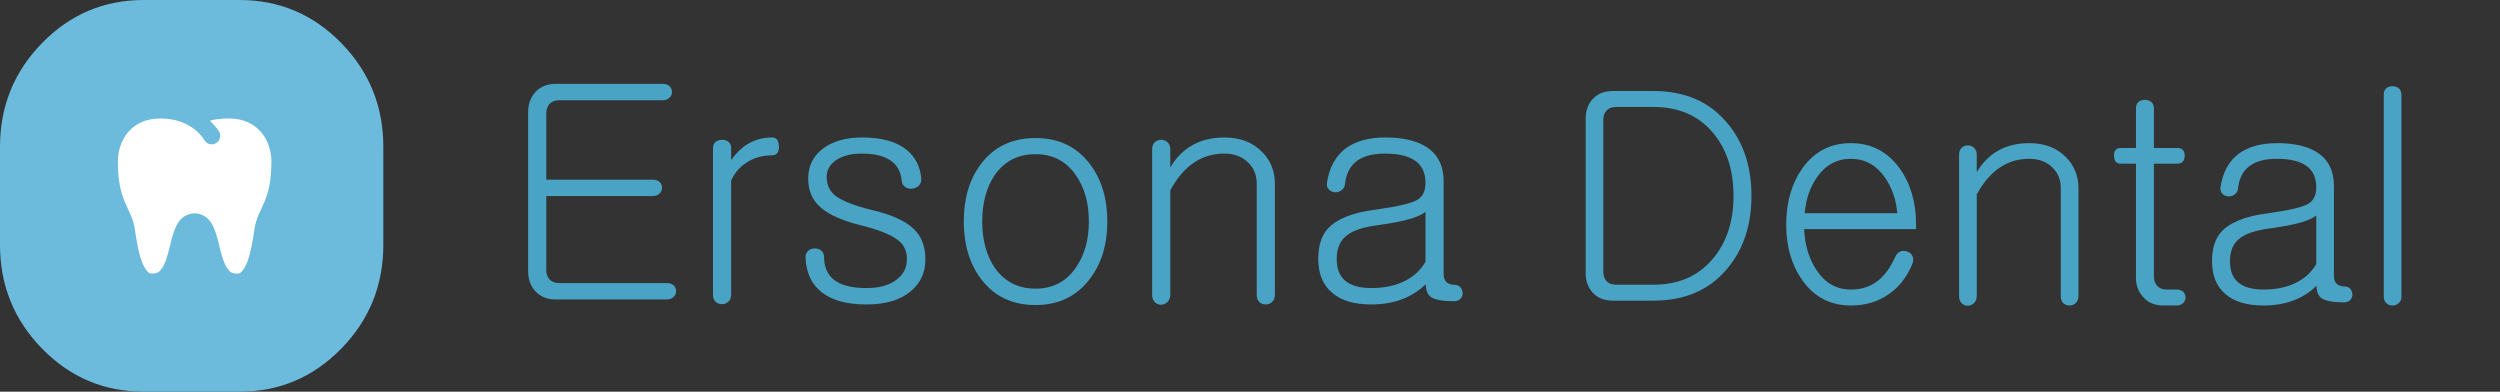 <?xml version="1.0" encoding="utf-8"?>
<svg width="300" height="47" viewBox="0 0 300 47" fill="none" xmlns="http://www.w3.org/2000/svg">
  <rect x="0" y="0" width="300" height="47" fill="#333333" stroke="none"/>
  <g>
    <g transform="translate(0 0)">
      <path d="M28.964 0C33.383 0 36.964 3.581 36.964 8L36.964 29.768C36.964 34.187 33.383 37.768 28.964 37.768L8 37.768C3.581 37.768 0 34.187 0 29.768L0 8C0 3.581 3.581 0 8 0L28.964 0Z" fill="#6CBBDC" transform="matrix(1 0 0 1 4.252 4.74)" />
      <path d="M28.75 4.5748e-09C33.514 -5.12215e-05 37.58 1.721 40.948 5.162C44.316 8.603 46 12.757 46 17.625L46 29.375C46 34.243 44.316 38.397 40.948 41.838C37.58 45.279 33.514 47 28.75 47L17.25 47C12.486 47 8.42 45.279 5.052 41.838C1.684 38.397 3.038e-13 34.243 3.038e-13 29.375L3.038e-13 17.625C3.038e-13 12.757 1.684 8.603 5.052 5.162C8.42 1.721 12.486 4.5748e-09 17.25 4.5748e-09L28.75 4.5748e-09L28.75 4.5748e-09ZM28.75 8.393L17.25 8.393C14.755 8.393 12.625 9.294 10.861 11.097C9.096 12.899 8.214 15.075 8.214 17.625L8.214 29.375C8.214 31.925 9.096 34.101 10.861 35.904C12.625 37.706 14.754 38.607 17.25 38.607L28.75 38.607C31.246 38.607 33.375 37.706 35.14 35.904C36.904 34.101 37.786 31.925 37.786 29.375L37.786 17.625C37.786 15.075 36.904 12.899 35.14 11.097C33.375 9.294 31.246 8.393 28.75 8.393L28.75 8.393Z" fill="#6CBBDC" fill-rule="evenodd" />
      <path d="M5.118 0C8.992 0 10.374 2.587 10.374 2.587C10.657 3.081 11.284 3.249 11.773 2.962C12.262 2.676 12.429 2.043 12.145 1.549C12.145 1.549 11.774 0.962 11.039 0.265C11.566 0.122 12.296 0 13.306 0C15.098 0 16.311 0.641 17.147 1.591C17.983 2.541 18.424 3.849 18.424 5.17C18.424 7.601 18.035 8.924 17.601 9.986C17.166 11.048 16.584 11.936 16.387 13.292C16.21 14.51 15.971 16.01 15.571 17.1C15.371 17.646 15.128 18.077 14.91 18.314C14.691 18.551 14.566 18.611 14.33 18.611C13.666 18.611 13.426 18.416 13.102 17.934C12.779 17.453 12.516 16.647 12.293 15.77C12.07 14.892 11.888 13.959 11.517 13.118C11.332 12.697 11.094 12.284 10.711 11.943C10.377 11.645 9.911 11.442 9.424 11.393C9.354 11.379 9.283 11.373 9.212 11.373C9.14 11.372 9.069 11.379 8.998 11.393C8.512 11.443 8.047 11.645 7.713 11.943C7.33 12.284 7.092 12.697 6.907 13.118C6.536 13.959 6.354 14.892 6.131 15.77C5.909 16.647 5.645 17.453 5.322 17.934C4.998 18.416 4.758 18.611 4.094 18.611C3.858 18.611 3.733 18.551 3.515 18.314C3.296 18.077 3.053 17.646 2.853 17.1C2.453 16.01 2.215 14.51 2.037 13.292C2.037 13.292 2.037 13.29 2.037 13.29C1.84 11.935 1.258 11.048 0.824 9.986C0.389 8.924 0 7.601 0 5.17C0 3.849 0.441 2.541 1.277 1.591C2.113 0.641 3.327 0 5.118 0Z" fill="#FFFFFF" transform="matrix(1 0 0 1 14.143 14.219)" />
    </g>
    <path d="M19.547 5.062L6.715 5.062Q5.098 5.062 4.184 6.117Q3.375 7.066 3.375 8.473L3.375 27.562Q3.375 28.934 4.184 29.883Q5.098 30.938 6.715 30.938L20.004 30.938Q20.531 30.938 20.848 30.621Q21.129 30.34 21.129 29.953Q21.129 29.531 20.848 29.25Q20.531 28.969 20.004 28.969L7.102 28.969Q6.328 28.969 5.906 28.477Q5.555 28.055 5.555 27.422L5.555 18.527L18.316 18.527Q18.844 18.527 19.16 18.211Q19.441 17.93 19.441 17.543Q19.441 17.121 19.16 16.84Q18.844 16.559 18.316 16.559L5.555 16.559L5.555 8.613Q5.555 7.945 5.906 7.523Q6.328 7.031 7.102 7.031L19.547 7.031Q20.039 7.031 20.355 6.715Q20.637 6.434 20.637 6.047Q20.637 5.625 20.355 5.344Q20.039 5.062 19.547 5.062ZM25.559 12.762L25.559 30.375Q25.559 30.902 25.875 31.219Q26.191 31.5 26.648 31.5Q27.07 31.5 27.387 31.219Q27.738 30.902 27.738 30.375L27.738 16.664Q28.371 15.293 29.566 14.52Q30.902 13.641 32.625 13.641Q33.504 13.641 33.469 12.551Q33.434 11.496 32.66 11.496Q30.973 11.496 29.637 12.34Q28.617 12.973 27.738 14.203L27.738 12.762Q27.738 12.27 27.387 11.988Q27.07 11.777 26.648 11.777Q26.191 11.777 25.875 12.023Q25.559 12.305 25.559 12.762ZM43.453 11.496Q40.605 11.496 38.848 12.762Q36.984 14.098 36.984 16.453Q36.984 18.633 38.531 19.934Q39.938 21.164 43.066 21.973Q46.512 22.816 47.777 23.836Q48.832 24.645 48.832 26.086Q48.832 27.633 47.602 28.547Q46.301 29.566 44.016 29.566Q41.273 29.566 40.043 28.547Q38.883 27.598 38.883 25.77Q38.848 25.277 38.496 25.031Q38.18 24.785 37.723 24.82Q37.266 24.82 36.984 25.102Q36.633 25.418 36.668 25.91Q36.773 28.652 38.637 30.094Q40.5 31.535 43.98 31.535Q47.461 31.535 49.324 29.918Q51.047 28.477 51.047 26.121Q51.047 23.766 49.605 22.43Q48.094 20.988 44.402 20.145Q41.379 19.371 40.254 18.492Q39.199 17.648 39.199 16.207Q39.199 14.977 40.395 14.168Q41.59 13.43 43.383 13.43Q45.738 13.43 46.934 14.309Q48.059 15.117 48.199 16.664Q48.234 17.156 48.621 17.438Q48.973 17.684 49.43 17.648Q49.922 17.578 50.238 17.297Q50.59 16.945 50.555 16.453Q50.379 14.309 48.832 13.008Q47.004 11.496 43.453 11.496ZM64.266 11.566Q60.082 11.566 57.727 14.66Q55.652 17.402 55.652 21.586Q55.652 25.734 57.727 28.477Q60.082 31.605 64.266 31.605Q68.414 31.605 70.769 28.477Q72.879 25.734 72.879 21.586Q72.879 17.402 70.769 14.66Q68.414 11.566 64.266 11.566ZM64.266 13.5Q67.359 13.5 69.082 15.996Q70.664 18.211 70.664 21.586Q70.664 24.891 69.082 27.141Q67.359 29.637 64.266 29.637Q61.137 29.637 59.379 27.141Q57.867 24.926 57.867 21.586Q57.867 18.211 59.379 15.996Q61.137 13.5 64.266 13.5ZM78.258 12.902L78.258 30.375C78.258 30.75 78.363 31.043 78.574 31.254Q78.891 31.57 79.348 31.57Q79.769 31.535 80.086 31.254C80.32 31.02 80.438 30.715 80.438 30.34L80.438 17.824Q81.668 15.574 83.32 14.484Q84.902 13.43 86.906 13.43Q88.734 13.43 89.824 14.555Q90.809 15.539 90.809 17.051L90.809 30.375Q90.809 30.902 91.125 31.254Q91.441 31.535 91.898 31.535Q92.32 31.535 92.637 31.254Q92.988 30.902 92.988 30.375L92.988 17.051Q92.988 14.766 91.441 13.219Q89.754 11.496 86.906 11.496Q84.691 11.496 83.039 12.445Q81.457 13.359 80.438 15.082L80.438 12.902Q80.438 12.375 80.086 12.059Q79.769 11.777 79.348 11.777Q78.891 11.777 78.574 12.059Q78.258 12.375 78.258 12.902ZM111.059 26.402Q110.25 27.844 108.703 28.652Q106.98 29.566 104.555 29.566Q102.41 29.566 101.391 28.652Q100.406 27.809 100.406 26.086Q100.406 24.293 101.461 23.379Q102.551 22.395 105.188 22.043Q107.824 21.691 109.336 21.234Q110.566 20.848 111.059 20.426L111.059 26.402ZM106.242 11.496Q103.289 11.496 101.496 12.797Q99.668 14.168 99.246 16.875Q99.141 17.402 99.457 17.719Q99.738 18.035 100.16 18.07Q100.617 18.105 100.934 17.859Q101.32 17.613 101.391 17.156Q101.566 15.398 102.621 14.484Q103.816 13.43 106.207 13.43Q108.668 13.43 109.898 14.344Q111.059 15.223 111.059 16.945Q111.059 18.457 110.004 19.02Q108.914 19.617 105.152 20.145Q100.898 20.672 99.281 22.5Q98.191 23.766 98.191 26.086Q98.191 28.652 99.773 30.059Q101.391 31.535 104.555 31.535Q106.875 31.535 108.703 30.727Q110.039 30.129 111.094 29.109Q111.094 30.199 111.727 30.656Q112.5 31.148 114.504 31.148Q114.996 31.148 115.277 30.832Q115.523 30.551 115.523 30.164Q115.488 29.742 115.242 29.461Q114.961 29.18 114.539 29.18Q113.906 29.18 113.555 28.828Q113.238 28.512 113.238 27.914L113.238 16.77Q113.238 13.992 111.199 12.656Q109.406 11.496 106.242 11.496Z" fill="#49A3C4" transform="translate(60 5)" />
    <path d="M6.528 4.922Q4.956 4.922 4.067 5.947Q3.281 6.87 3.281 8.237L3.281 26.797Q3.281 28.13 4.067 29.053Q4.956 30.078 6.528 30.078L11.416 30.078C15.153 30.078 18.081 28.825 20.2 26.318Q23.174 22.866 23.174 17.5Q23.174 12.134 20.2 8.682Q17.021 4.922 11.416 4.922L6.528 4.922ZM6.904 28.164Q6.152 28.164 5.742 27.686Q5.4 27.275 5.4 26.66L5.4 8.374Q5.4 7.725 5.742 7.314Q6.152 6.836 6.904 6.836L11.416 6.836Q15.996 6.836 18.594 9.98Q21.02 12.886 21.02 17.5Q21.02 22.08 18.594 24.985Q15.996 28.164 11.416 28.164L6.904 28.164ZM40.4 24.883Q39.58 26.66 38.52 27.549Q37.153 28.745 35.102 28.745Q32.505 28.745 30.967 26.387Q29.634 24.404 29.497 21.499L42.93 21.499L42.93 20.952Q42.93 16.953 40.947 14.185Q38.76 11.177 35.102 11.177Q31.445 11.177 29.292 14.185Q27.344 16.953 27.344 20.952Q27.344 24.917 29.292 27.651Q31.445 30.659 35.102 30.659Q37.7 30.659 39.614 29.326Q41.494 28.061 42.485 25.669Q42.69 25.156 42.485 24.712Q42.315 24.336 41.904 24.199Q41.46 24.028 41.05 24.165Q40.605 24.37 40.4 24.883ZM29.565 19.585Q29.77 17.09 31.035 15.278Q32.573 13.057 35.102 13.057Q37.632 13.057 39.204 15.312Q40.469 17.158 40.674 19.585L29.565 19.585ZM48.091 12.544L48.091 29.531C48.091 29.896 48.193 30.181 48.398 30.386Q48.706 30.693 49.15 30.693Q49.56 30.659 49.868 30.386C50.096 30.158 50.21 29.862 50.21 29.497L50.21 17.329Q51.406 15.142 53.013 14.082Q54.551 13.057 56.499 13.057Q58.276 13.057 59.336 14.15Q60.293 15.107 60.293 16.577L60.293 29.531Q60.293 30.044 60.601 30.386Q60.908 30.659 61.352 30.659Q61.763 30.659 62.07 30.386Q62.412 30.044 62.412 29.531L62.412 16.577Q62.412 14.355 60.908 12.852Q59.268 11.177 56.499 11.177Q54.346 11.177 52.739 12.1Q51.201 12.988 50.21 14.663L50.21 12.544Q50.21 12.031 49.868 11.724Q49.56 11.45 49.15 11.45Q48.706 11.45 48.398 11.724Q48.091 12.031 48.091 12.544ZM69.316 7.007L69.316 11.758L67.471 11.758Q66.685 11.758 66.685 12.681Q66.685 13.638 67.471 13.638L69.316 13.638L69.316 27.344Q69.316 28.677 70.137 29.6Q71.025 30.659 72.598 30.659L74.204 30.659Q74.683 30.659 74.99 30.352Q75.264 30.078 75.264 29.702Q75.264 29.292 74.99 29.019Q74.683 28.745 74.204 28.745L72.974 28.745Q72.222 28.745 71.811 28.232Q71.47 27.822 71.47 27.207L71.47 13.638L74.272 13.638Q75.161 13.638 75.161 12.681Q75.161 11.758 74.272 11.758L71.47 11.758L71.47 7.007Q71.47 6.494 71.128 6.221Q70.82 5.981 70.376 5.981Q69.932 5.981 69.624 6.221Q69.316 6.494 69.316 7.007ZM90.952 25.669Q90.166 27.07 88.662 27.856Q86.987 28.745 84.629 28.745Q82.544 28.745 81.553 27.856Q80.596 27.036 80.596 25.361Q80.596 23.618 81.621 22.73Q82.681 21.773 85.244 21.431Q87.808 21.089 89.277 20.645Q90.474 20.269 90.952 19.858L90.952 25.669ZM86.269 11.177Q83.398 11.177 81.655 12.441Q79.878 13.774 79.468 16.406Q79.365 16.919 79.673 17.227Q79.946 17.534 80.356 17.568Q80.801 17.602 81.108 17.363Q81.484 17.124 81.553 16.68Q81.724 14.971 82.749 14.082Q83.911 13.057 86.235 13.057Q88.628 13.057 89.824 13.945Q90.952 14.8 90.952 16.475Q90.952 17.944 89.927 18.491Q88.867 19.072 85.21 19.585Q81.074 20.098 79.502 21.875Q78.442 23.105 78.442 25.361Q78.442 27.856 79.981 29.224Q81.553 30.659 84.629 30.659Q86.885 30.659 88.662 29.873Q89.961 29.292 90.986 28.301Q90.986 29.36 91.602 29.805Q92.353 30.283 94.302 30.283Q94.78 30.283 95.054 29.976Q95.293 29.702 95.293 29.326Q95.259 28.916 95.019 28.643Q94.746 28.369 94.336 28.369Q93.721 28.369 93.379 28.027Q93.071 27.72 93.071 27.139L93.071 16.304Q93.071 13.604 91.089 12.305Q89.346 11.177 86.269 11.177ZM99.053 5.332L99.053 29.6Q99.053 30.078 99.36 30.386Q99.668 30.659 100.112 30.659Q100.522 30.659 100.83 30.386Q101.172 30.112 101.172 29.634L101.172 5.366Q101.172 4.854 100.83 4.58Q100.522 4.341 100.112 4.341Q99.668 4.341 99.36 4.58Q99.053 4.854 99.053 5.332Z" fill="#49A3C4" transform="translate(187 6)" />
  </g>
</svg>